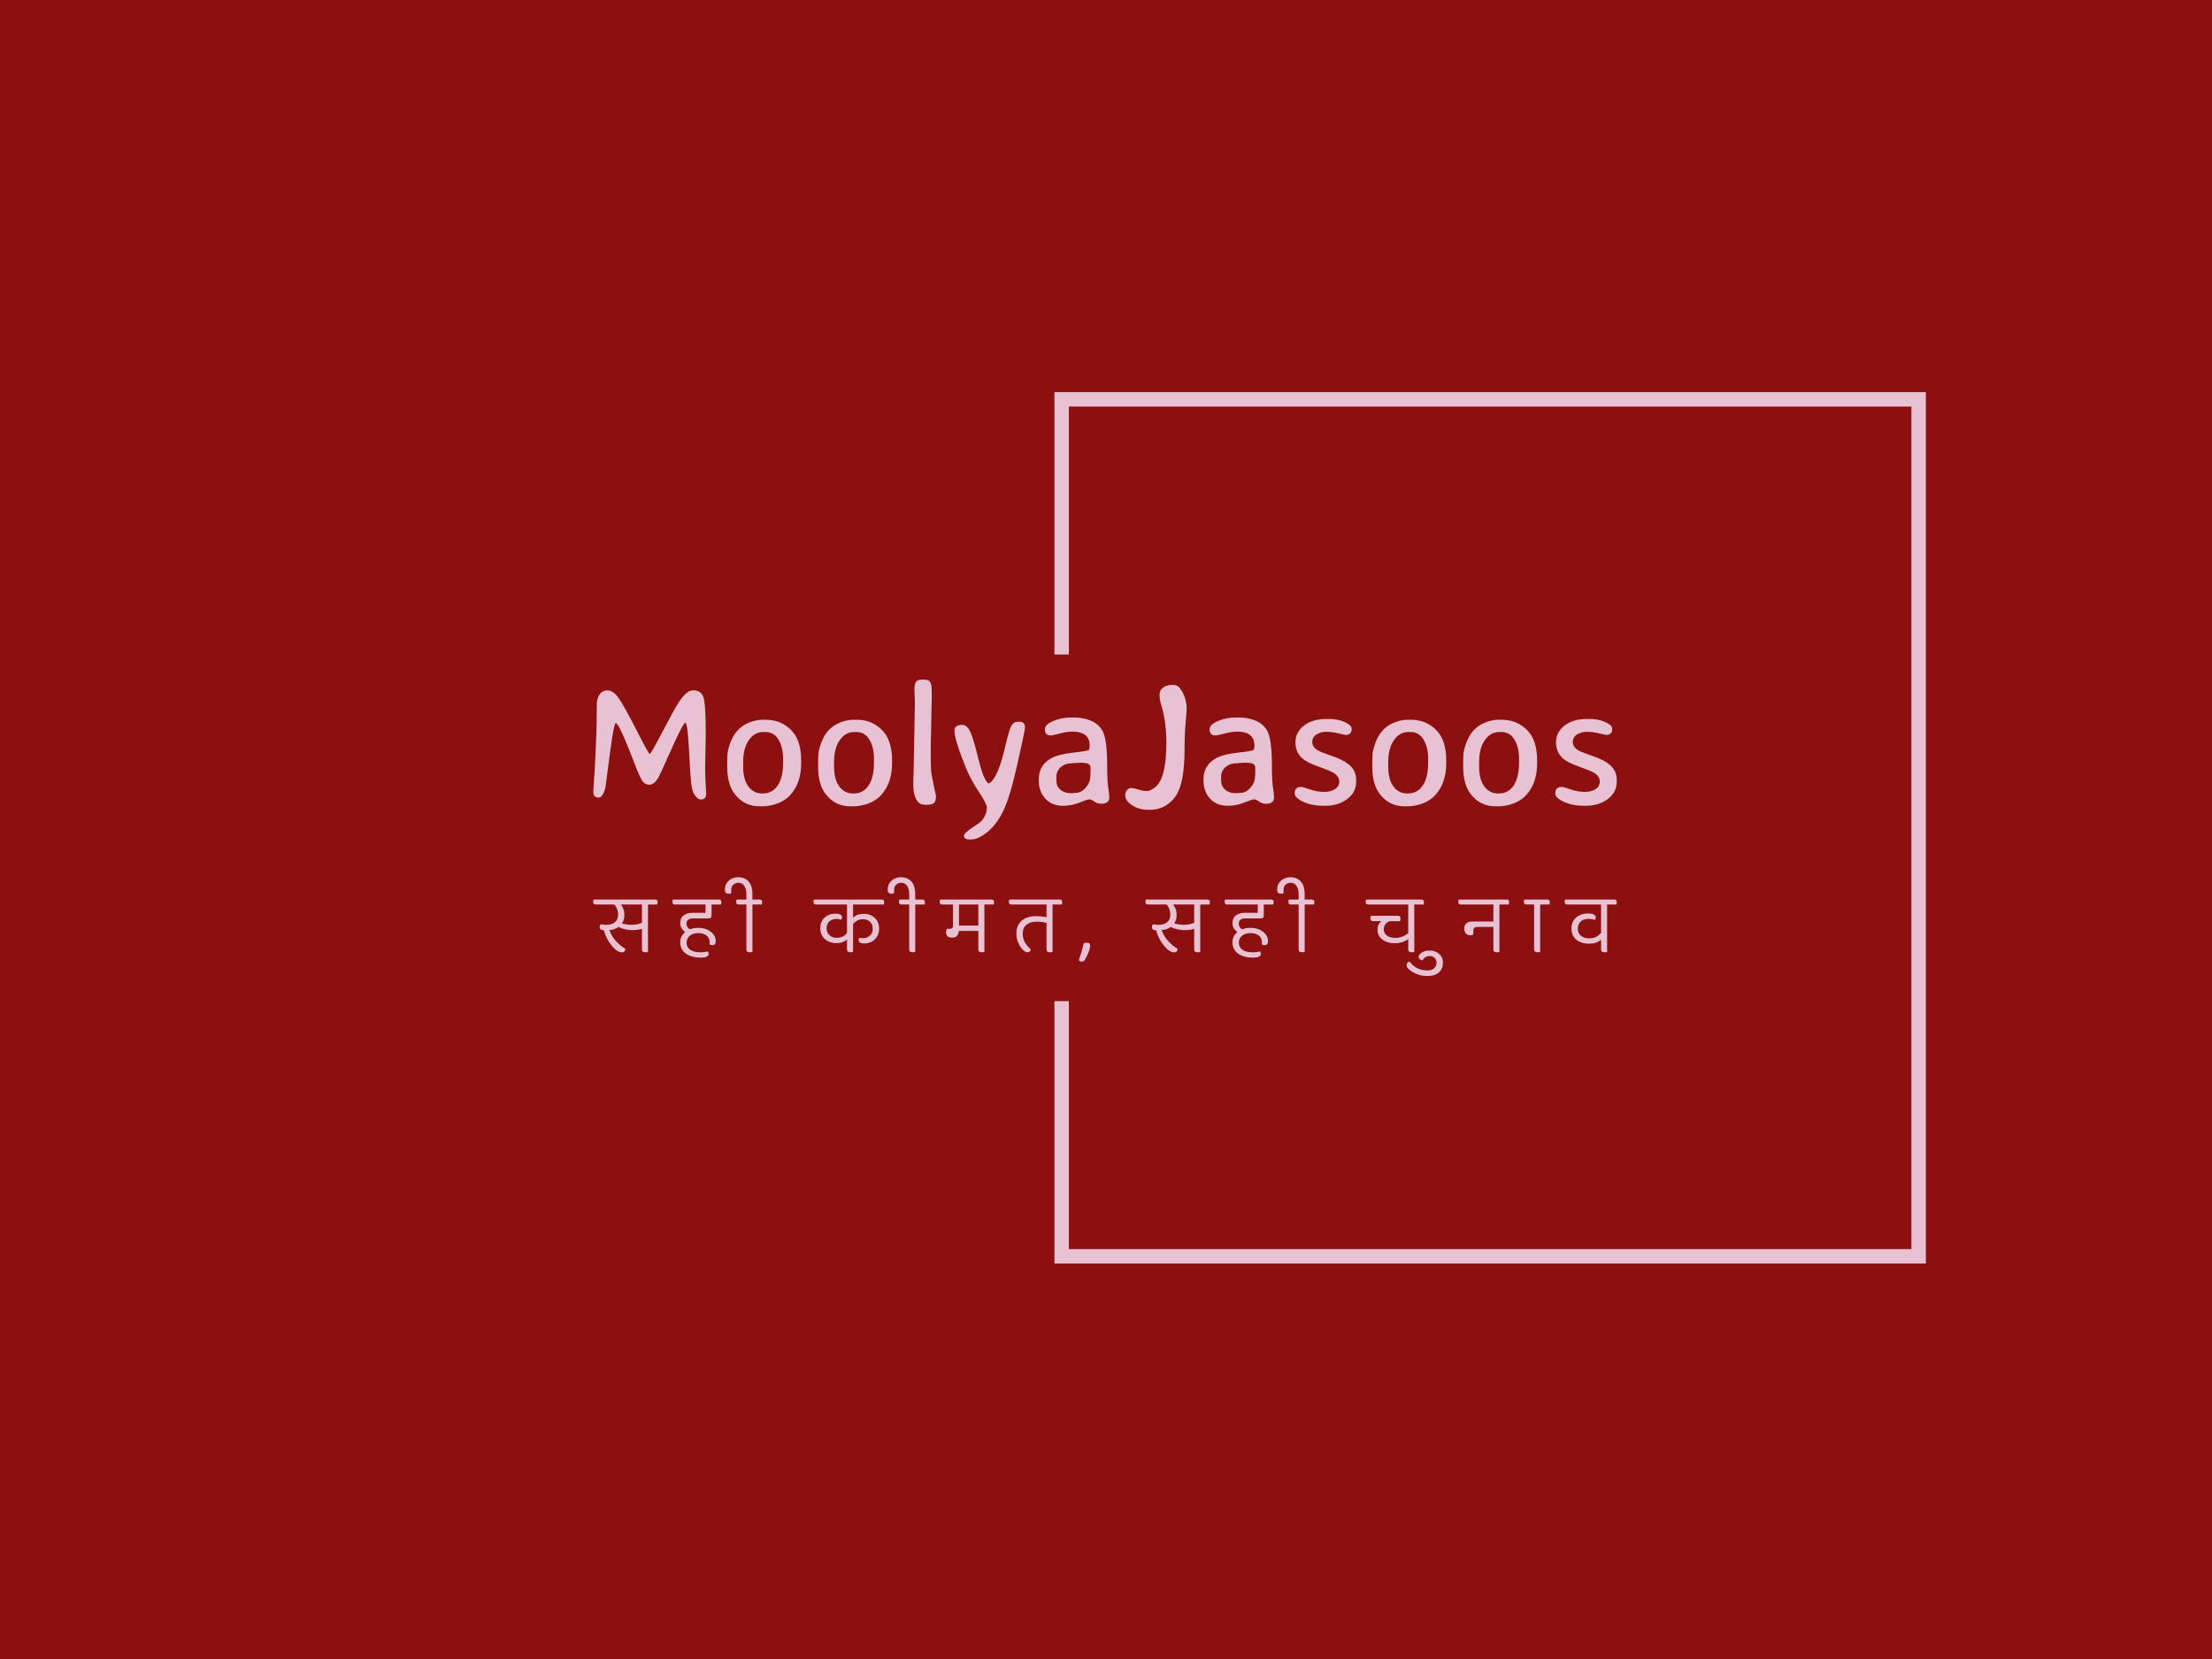 <svg xmlns="http://www.w3.org/2000/svg" version="1.1" xmlns:xlink="http://www.w3.org/1999/xlink" xmlns:svgjs="http://svgjs.dev/svgjs" width="2000" height="1500" viewBox="0 0 2000 1500"><rect width="2000" height="1500" fill="#8c1010"></rect><g transform="matrix(0.75,0,0,0.75,249.091,278.985)"><svg viewBox="0 0 396 248" data-background-color="#8c1010" preserveAspectRatio="xMidYMid meet" height="1252" width="2000" xmlns="http://www.w3.org/2000/svg" xmlns:xlink="http://www.w3.org/1999/xlink"><g id="tight-bounds" transform="matrix(1,0,0,1,0.24,0.4)"><svg viewBox="0 0 395.52 247.2" height="247.2" width="395.52"><g><svg></svg></g><g><svg viewBox="0 0 395.52 247.2" height="247.2" width="395.52"><g transform="matrix(1,0,0,1,75.544,88.215)"><svg viewBox="0 0 244.431 70.771" height="70.771" width="244.431"><g><svg viewBox="0 0 244.431 70.771" height="70.771" width="244.431"><g><svg viewBox="0 0 244.431 70.771" height="70.771" width="244.431"><g><svg viewBox="0 0 244.431 70.771" height="70.771" width="244.431"><g id="textblocktransform"><svg viewBox="0 0 244.431 70.771" height="70.771" width="244.431" id="textblock"><g><svg viewBox="0 0 244.431 38.17" height="38.17" width="244.431"><g transform="matrix(1,0,0,1,0,0)"><svg width="244.431" viewBox="3.91 -36.08 294.67 46.02" height="38.17" data-palette-color="#e8c2d3"><path d="M36.43-3.3L36.43-3.3Q36.43-1.56 34.79-1.56L34.79-1.56Q34.25-1.56 33.44-2.44 32.62-3.32 32.28-5.13 31.93-6.93 31.51-15.3 31.08-23.66 30.43-23.66 29.79-23.66 26.38-15.97 22.97-8.28 22.41-7.45L22.41-7.45Q21.31-5.83 20-5.83 18.68-5.83 17.9-7.15 17.11-8.47 15.8-11.94L15.8-11.94Q11.35-23.58 10.4-23.58L10.4-23.58Q9.84-23.58 8.65-14.42 7.47-5.25 7.42-5.03L7.42-5.03Q6.67-2.12 5.47-2.12L5.47-2.12Q3.91-2.12 3.91-3.86L3.91-3.86Q3.91-4.42 4.16-7.7 4.42-10.99 4.49-13.15 4.57-15.31 4.75-18.84 4.93-22.36 4.93-28.69L4.93-28.69Q4.93-30.44 5.54-31.49L5.54-31.49Q6.4-32.98 8.03-32.98 9.67-32.98 11.19-30.82 12.72-28.66 16.3-21.67 19.87-14.67 20.18-14.67 20.48-14.67 23.89-21.15 27.29-27.64 28.42-29.39L28.42-29.39Q30.74-33.01 32.62-33.01L32.62-33.01Q34.94-33.01 35.62-31.07 36.3-29.13 36.3-20.46L36.3-20.46 36.13-10.77Q36.13-8.03 36.28-5.97 36.43-3.91 36.43-3.3ZM47.07-12.35L47.07-12.35 47.07-11.01Q47.07-7.37 48.57-5.33 50.07-3.3 52.59-3.3L52.59-3.3 52.83-3.32Q55.49-3.32 57.03-5.63 58.57-7.93 58.57-12.21L58.57-12.21 58.57-13.28Q58.57-16.6 57.25-18.8 55.93-21 53.56-21L53.56-21 52.85-21Q50.31-21 48.69-18.63 47.07-16.26 47.07-12.35ZM63.77-12.77L63.77-12.77 63.77-11.99Q63.77-6.42 60.74-2.98L60.74-2.98Q59.3-1.32 57.05-0.46 54.81 0.39 52.54 0.39L52.54 0.39 51.73 0.39Q47.41 0.39 44.68-3.1L44.68-3.1Q42.48-5.91 42.48-10.99L42.48-10.99 42.48-12.21Q42.53-12.99 42.53-14.26L42.53-14.26Q42.53-15.45 43.28-17.63L43.28-17.63Q44.77-21.95 48.41-23.56L48.41-23.56Q50.61-24.54 52.71-24.54L52.71-24.54 53.49-24.54Q58.35-24.54 61.33-21.07L61.33-21.07Q63.77-18.24 63.77-12.77ZM73.24-12.35L73.24-12.35 73.24-11.01Q73.24-7.37 74.74-5.33 76.24-3.3 78.75-3.3L78.75-3.3 79-3.32Q81.66-3.32 83.2-5.63 84.74-7.93 84.74-12.21L84.74-12.21 84.74-13.28Q84.74-16.6 83.42-18.8 82.1-21 79.73-21L79.73-21 79.02-21Q76.48-21 74.86-18.63 73.24-16.26 73.24-12.35ZM89.94-12.77L89.94-12.77 89.94-11.99Q89.94-6.42 86.91-2.98L86.91-2.98Q85.47-1.32 83.22-0.46 80.98 0.39 78.71 0.39L78.71 0.39 77.9 0.39Q73.58 0.39 70.84-3.1L70.84-3.1Q68.65-5.91 68.65-10.99L68.65-10.99 68.65-12.21Q68.7-12.99 68.7-14.26L68.7-14.26Q68.7-15.45 69.45-17.63L69.45-17.63Q70.94-21.95 74.58-23.56L74.58-23.56Q76.78-24.54 78.88-24.54L78.88-24.54 79.66-24.54Q84.52-24.54 87.5-21.07L87.5-21.07Q89.94-18.24 89.94-12.77ZM98.33-36.08L98.33-36.08 99.14-36.08Q100.31-36.08 100.72-35.6 101.14-35.11 101.26-34.38 101.38-33.64 101.38-31.1L101.38-31.1 101.26-25.98 101.26-25.12 101.21-23.83 101.21-22.97 101.09-17.77 101.09-16.92 101.07-16.06Q101.07-11.06 101.18-9.85 101.29-8.64 101.95-5.59 102.6-2.54 102.6-2.51L102.6-2.51Q102.6-1.15 102.03-0.6 101.46-0.05 99.97-0.05L99.97-0.05 99.55-0.05Q97.94-0.05 97.18-1.17L97.18-1.17Q96.06-2.81 96.06-5.83L96.06-5.83 96.06-7.4 96.09-7.81 96.14-9.4 96.16-9.81Q96.16-10.23 96.16-10.64L96.16-10.64 96.21-12.35 96.21-13.21 96.26-15.38 96.26-16.24 96.33-18.85 96.33-19.7 96.4-22.73Q96.4-23.17 96.4-23.61L96.4-23.61 96.45-25.32 96.45-26.17 96.5-28.32 96.5-30 96.38-33.18Q96.38-34.72 96.82-35.4 97.26-36.08 98.33-36.08ZM110.2-23.05L110.2-23.05Q111.54-23.05 112.48-21.02 113.42-18.99 114.78-13.31 116.15-7.62 117.57-6.23L117.57-6.23Q118.91-6.23 120.57-10.23L120.57-10.23Q121.5-12.45 122.55-16.97 123.6-21.48 124.26-22.72 124.92-23.95 126.14-23.95L126.14-23.95 126.67-23.95Q128.21-23.95 128.21-22.31L128.21-22.31Q128.21-21.51 126.05-11.87 123.89-2.22 121.96 1.71 120.03 5.64 117.39 7.79 114.74 9.94 112.64 9.94L112.64 9.94 112.27 9.94Q110.66 9.94 110.66 8.89L110.66 8.89Q110.66 8.06 112.99 6.57 115.32 5.08 115.74 4.57L115.74 4.57Q117.23 2.73 117.23 0.73L117.23 0.73Q117.23-0.29 114.87-3.87 112.51-7.45 111.17-10.77L111.17-10.77Q107.9-18.87 107.9-21.46L107.9-21.46Q107.9-23.05 110.2-23.05ZM137.29-6.71L137.29-6.71Q137.29-5.15 138.81-4.1L138.81-4.1Q139.81-3.39 141.64-3.39L141.64-3.39 141.78-3.39Q142.22-3.47 142.71-3.47L142.71-3.47Q144.35-3.47 145.65-4.93 146.96-6.4 146.96-7.74L146.96-7.74 147.01-8.03 147.08-9.33 147.08-10.6Q147.08-11.5 146.48-11.83 145.89-12.16 144.2-12.16L144.2-12.16 143.86-12.16 143.69-12.13 143.37-12.13 142.35-12.06Q141.83-11.99 141.52-11.99L141.52-11.99Q139.76-11.99 138.5-10.89 137.24-9.79 137.24-7.96L137.24-7.96 137.24-7.25Q137.29-6.86 137.29-6.71ZM135.56-20.02L135.56-20.02Q133.95-20.02 133.95-21.78L133.95-21.78Q133.95-23 135.63-23.83L135.63-23.83Q138.32-25.17 141.37-25.17L141.37-25.17 142.54-25.17Q144.98-25.17 147.12-24.29 149.26-23.41 150.4-21.58L150.4-21.58Q151.87-19.26 151.87-11.3L151.87-11.3Q151.87-7.1 152.17-5.1 152.48-3.1 152.48-2.17L152.48-2.17Q152.48-0.34 150.13-0.34L150.13-0.34Q149.08-0.34 148.18-0.98 147.28-1.61 146.74-1.61 146.2-1.61 143.88-0.68 141.56 0.24 139.22 0.24L139.22 0.24Q135.93 0.24 134.06-1.83 132.19-3.91 132.19-6.93L132.19-6.93 132.19-7.5Q132.19-11.21 135.41-13.23L135.41-13.23Q137.51-14.55 141.89-15.04 146.28-15.53 146.52-15.82L146.52-15.82Q146.84-16.19 146.84-17.07L146.84-17.07Q146.84-17.33 146.81-17.63L146.81-17.63Q146.5-21.09 141.93-21.12L141.93-21.12Q140.25-21.12 138.24-20.57 136.24-20.02 135.56-20.02ZM157.07-2.83L157.07-2.83Q157.07-3.66 157.57-4.27 158.07-4.88 158.79-4.88 159.51-4.88 160.87-4.44 162.24-4 163.23-4 164.22-4 165.54-4.98L165.54-4.98Q168.91-7.47 168.91-17.77L168.91-17.77Q168.91-23.85 167.54-28.42L167.54-28.42Q166.95-30.3 166.95-31.65 166.95-33.01 167.95-33.78 168.95-34.55 170.54-34.55L170.54-34.55 171.05-34.55Q172.35-34.55 173.32-32.89L173.32-32.89Q174.74-30.47 174.74-27.88L174.74-27.88 174.74-27.39Q174.74-26.86 174.45-23.54 174.15-20.21 174.15-16.02L174.15-16.02Q174.15-7.13 172.06-3.32L172.06-3.32Q170.88-1.17 168.84 0.11 166.81 1.39 164.15 1.39L164.15 1.39 163.63 1.39Q161.07 1.39 159.07 0.1 157.07-1.2 157.07-2.83ZM184.72-6.71L184.72-6.71Q184.72-5.15 186.24-4.1L186.24-4.1Q187.24-3.39 189.07-3.39L189.07-3.39 189.22-3.39Q189.66-3.47 190.14-3.47L190.14-3.47Q191.78-3.47 193.09-4.93 194.39-6.4 194.39-7.74L194.39-7.74 194.44-8.03 194.51-9.33 194.51-10.6Q194.51-11.5 193.92-11.83 193.32-12.16 191.63-12.16L191.63-12.16 191.29-12.16 191.12-12.13 190.8-12.13 189.78-12.06Q189.26-11.99 188.95-11.99L188.95-11.99Q187.19-11.99 185.93-10.89 184.67-9.79 184.67-7.96L184.67-7.96 184.67-7.25Q184.72-6.86 184.72-6.71ZM182.99-20.02L182.99-20.02Q181.38-20.02 181.38-21.78L181.38-21.78Q181.38-23 183.06-23.83L183.06-23.83Q185.75-25.17 188.8-25.17L188.8-25.17 189.97-25.17Q192.41-25.17 194.55-24.29 196.69-23.41 197.83-21.58L197.83-21.58Q199.3-19.26 199.3-11.3L199.3-11.3Q199.3-7.1 199.6-5.1 199.91-3.1 199.91-2.17L199.91-2.17Q199.91-0.34 197.57-0.34L197.57-0.34Q196.52-0.34 195.61-0.98 194.71-1.61 194.17-1.61 193.63-1.61 191.32-0.68 189 0.24 186.65 0.24L186.65 0.24Q183.36 0.24 181.49-1.83 179.62-3.91 179.62-6.93L179.62-6.93 179.62-7.5Q179.62-11.21 182.84-13.23L182.84-13.23Q184.94-14.55 189.33-15.04 193.71-15.53 193.95-15.82L193.95-15.82Q194.27-16.19 194.27-17.07L194.27-17.07Q194.27-17.33 194.25-17.63L194.25-17.63Q193.93-21.09 189.36-21.12L189.36-21.12Q187.68-21.12 185.68-20.57 183.67-20.02 182.99-20.02ZM208.16-13.33Q206.08-15.11 206.08-18.03 206.08-20.95 208.54-22.85 210.99-24.76 215.04-24.76L215.04-24.76 215.65-24.76Q217.9-24.76 219.61-24.12L219.61-24.12Q222.27-23.12 222.27-21.92L222.27-21.92Q222.27-20.17 220.49-20.17L220.49-20.17Q220.32-20.17 218.42-20.62 216.53-21.07 214.97-21.07 213.41-21.07 212.16-20.31 210.92-19.56 210.92-18.12 210.92-16.67 212.46-15.75L212.46-15.75Q213.38-15.19 216.62-14.09 219.85-12.99 221.46-11.65L221.46-11.65Q223.56-9.91 223.56-7.2L223.56-7.2 223.56-6.62Q223.56-3.66 220.99-1.71 218.41 0.24 214.7 0.24L214.7 0.24 214.07 0.24Q210.89 0.24 208.38-0.89 205.86-2.03 205.86-3.34L205.86-3.34Q205.86-5.2 207.74-5.2L207.74-5.2Q208.16-5.2 210.27-4.48 212.38-3.76 214.31-3.76 216.24-3.76 217.46-4.54 218.68-5.32 218.68-6.77 218.68-8.23 217.12-9.2L217.12-9.2Q216.17-9.81 212.83-11 209.5-12.18 208.16-13.33L208.16-13.33ZM232.79-12.35L232.79-12.35 232.79-11.01Q232.79-7.37 234.29-5.33 235.79-3.3 238.31-3.3L238.31-3.3 238.55-3.32Q241.21-3.32 242.75-5.63 244.29-7.93 244.29-12.21L244.29-12.21 244.29-13.28Q244.29-16.6 242.97-18.8 241.65-21 239.28-21L239.28-21 238.58-21Q236.04-21 234.41-18.63 232.79-16.26 232.79-12.35ZM249.49-12.77L249.49-12.77 249.49-11.99Q249.49-6.42 246.46-2.98L246.46-2.98Q245.02-1.32 242.78-0.46 240.53 0.39 238.26 0.39L238.26 0.39 237.45 0.39Q233.13 0.39 230.4-3.1L230.4-3.1Q228.2-5.91 228.2-10.99L228.2-10.99 228.2-12.21Q228.25-12.99 228.25-14.26L228.25-14.26Q228.25-15.45 229.01-17.63L229.01-17.63Q230.5-21.95 234.13-23.56L234.13-23.56Q236.33-24.54 238.43-24.54L238.43-24.54 239.21-24.54Q244.07-24.54 247.05-21.07L247.05-21.07Q249.49-18.24 249.49-12.77ZM258.96-12.35L258.96-12.35 258.96-11.01Q258.96-7.37 260.46-5.33 261.96-3.3 264.48-3.3L264.48-3.3 264.72-3.32Q267.38-3.32 268.92-5.63 270.46-7.93 270.46-12.21L270.46-12.21 270.46-13.28Q270.46-16.6 269.14-18.8 267.82-21 265.45-21L265.45-21 264.75-21Q262.21-21 260.58-18.63 258.96-16.26 258.96-12.35ZM275.66-12.77L275.66-12.77 275.66-11.99Q275.66-6.42 272.63-2.98L272.63-2.98Q271.19-1.32 268.94-0.46 266.7 0.39 264.43 0.39L264.43 0.39 263.62 0.39Q259.3 0.39 256.57-3.1L256.57-3.1Q254.37-5.91 254.37-10.99L254.37-10.99 254.37-12.21Q254.42-12.99 254.42-14.26L254.42-14.26Q254.42-15.45 255.18-17.63L255.18-17.63Q256.66-21.95 260.3-23.56L260.3-23.56Q262.5-24.54 264.6-24.54L264.6-24.54 265.38-24.54Q270.24-24.54 273.22-21.07L273.22-21.07Q275.66-18.24 275.66-12.77ZM283.18-13.33Q281.1-15.11 281.1-18.03 281.1-20.95 283.55-22.85 286.01-24.76 290.06-24.76L290.06-24.76 290.67-24.76Q292.92-24.76 294.63-24.12L294.63-24.12Q297.29-23.12 297.29-21.92L297.29-21.92Q297.29-20.17 295.5-20.17L295.5-20.17Q295.33-20.17 293.44-20.62 291.55-21.07 289.99-21.07 288.42-21.07 287.18-20.31 285.93-19.56 285.93-18.12 285.93-16.67 287.47-15.75L287.47-15.75Q288.4-15.19 291.64-14.09 294.87-12.99 296.48-11.65L296.48-11.65Q298.58-9.91 298.58-7.2L298.58-7.2 298.58-6.62Q298.58-3.66 296.01-1.71 293.43 0.24 289.72 0.24L289.72 0.24 289.08 0.24Q285.91 0.24 283.4-0.89 280.88-2.03 280.88-3.34L280.88-3.34Q280.88-5.2 282.76-5.2L282.76-5.2Q283.18-5.2 285.29-4.48 287.4-3.76 289.33-3.76 291.26-3.76 292.48-4.54 293.7-5.32 293.7-6.77 293.7-8.23 292.14-9.2L292.14-9.2Q291.18-9.81 287.85-11 284.52-12.18 283.18-13.33L283.18-13.33Z" opacity="1" transform="matrix(1,0,0,1,0,0)" fill="#e8c2d3" class="wordmark-text-0" data-fill-palette-color="primary" id="text-0"></path></svg></g></svg></g><g transform="matrix(1,0,0,1,0,47.181)"><svg viewBox="0 0 244.431 23.589" height="23.589" width="244.431"><g transform="matrix(1,0,0,1,0,0)"><svg width="244.431" viewBox="-1.4 -43.65 602.55 58.15" height="23.589" data-palette-color="#e8c2d3"><path d="M27.7-17L27.7-17 29.15-14.05Q27.95-13.45 26.15-12.98 24.35-12.5 21.95-12.5L21.95-12.5Q20.45-12.5 18.88-12.73 17.3-12.95 15.83-13.43 14.35-13.9 13.1-14.65L13.1-14.65Q13.3-15.05 13.55-15.43 13.8-15.8 14.1-16.18 14.4-16.55 14.65-16.8L14.65-16.8Q16.15-16.2 17.85-15.93 19.55-15.65 21.2-15.65L21.2-15.65Q23.2-15.65 24.83-16.03 26.45-16.4 27.7-17ZM29.35-27.6L29.35-27.6 0-27.6Q-0.7-27.6-1.05-27.98-1.4-28.35-1.4-29.1L-1.4-29.1Q-1.4-29.4-1.35-29.78-1.3-30.15-1.2-30.5L-1.2-30.5 28.15-30.5Q29.55-30.5 29.55-29L29.55-29Q29.55-28.7 29.5-28.35 29.45-28 29.35-27.6ZM4.9-12.35L4.9-12.35Q3.65-12.45 3.03-12.93 2.4-13.4 2.4-14.3L2.4-14.3Q2.4-14.7 2.58-15.18 2.75-15.65 3-16L3-16Q3.55-15.85 4.33-15.73 5.1-15.6 6.05-15.6L6.05-15.6Q9.6-15.6 11.43-17.18 13.25-18.75 13.25-21.65L13.25-21.65Q13.25-23.75 12.4-25.5 11.55-27.25 10.55-28.3L10.55-28.3 13.95-28.7Q15.15-27.45 16.05-25.7 16.95-23.95 16.95-21.45L16.95-21.45Q16.95-18.85 15.8-16.9 14.65-14.95 12.65-13.83 10.65-12.7 8.1-12.5L8.1-12.5Q9.45-8.85 12.03-6.03 14.6-3.2 17.5-1.55L17.5-1.55Q17.5-0.6 17.03 0 16.55 0.6 15.5 0.6L15.5 0.6Q14.1 0.6 12.53-0.48 10.95-1.55 9.45-3.4 7.95-5.25 6.75-7.58 5.55-9.9 4.9-12.35ZM27.3-1.15L27.3-28.4 30.85-28.4 30.85 0.35Q30.55 0.4 30.18 0.48 29.8 0.55 29.4 0.55L29.4 0.55Q28.35 0.55 27.83 0.13 27.3-0.3 27.3-1.15L27.3-1.15ZM36.35-27.6L36.35-27.6 22.7-27.6Q22-27.6 21.65-27.98 21.3-28.35 21.3-29.1L21.3-29.1Q21.3-29.4 21.35-29.78 21.4-30.15 21.5-30.5L21.5-30.5 35.15-30.5Q36.55-30.5 36.55-29L36.55-29Q36.55-28.7 36.5-28.35 36.45-28 36.35-27.6ZM53.56-5.15L53.56-5.15Q53.56-2.5 55.66-0.98 57.76 0.55 61.71 0.55L61.71 0.55Q63.26 0.55 64.26 0.4 65.26 0.25 66.06 0.05L66.06 0.05Q66.26 0.25 66.41 0.68 66.56 1.1 66.56 1.5L66.56 1.5Q66.56 2.5 65.44 3.1 64.31 3.7 61.66 3.7L61.66 3.7Q58.46 3.7 55.76 2.7 53.06 1.7 51.44-0.33 49.81-2.35 49.81-5.4L49.81-5.4Q49.81-7.85 51.21-9.75 52.61-11.65 55.01-12.75 57.41-13.85 60.31-13.85L60.31-13.85Q63.51-13.85 65.84-12.75 68.16-11.65 69.46-9.88 70.76-8.1 70.76-5.95L70.76-5.95Q70.76-4.95 70.29-4.3 69.81-3.65 68.66-3.65L68.66-3.65Q67.71-3.65 67.06-4.2L67.06-4.2Q67.11-4.45 67.14-4.67 67.16-4.9 67.16-5.35L67.16-5.35Q67.16-8 65.26-9.38 63.36-10.75 60.56-10.75L60.56-10.75Q57.31-10.75 55.44-9.18 53.56-7.6 53.56-5.15ZM73.86-27.6L73.86-27.6 46.66-27.6Q45.96-27.6 45.61-27.98 45.26-28.35 45.26-29.1L45.26-29.1Q45.26-29.4 45.31-29.78 45.36-30.15 45.46-30.5L45.46-30.5 72.66-30.5Q74.06-30.5 74.06-29L74.06-29Q74.06-28.7 74.01-28.35 73.96-28 73.86-27.6ZM55.81-12.75L55.81-12.75 53.41-11.05Q51.91-11.7 50.86-13.25 49.81-14.8 49.81-16.5L49.81-16.5Q49.81-19.6 51.81-21.15 53.81-22.7 57.01-22.7L57.01-22.7 64.71-22.7 64.71-28.2 68.26-28.2 68.26-21.2Q68.26-20.25 67.81-19.83 67.36-19.4 66.21-19.4L66.21-19.4 57.51-19.4Q55.41-19.4 54.46-18.6 53.51-17.8 53.51-16.2L53.51-16.2Q53.51-15.25 54.09-14.33 54.66-13.4 55.81-12.75ZM92.33-33.4L92.33-30.3 88.78-30.3 88.78-33.4Q88.78-36.9 87.48-38.65 86.18-40.4 83.98-40.4L83.98-40.4Q82.58-40.4 81.23-39.4 79.88-38.4 79.88-35.9L79.88-35.9 79.88-34.3Q79.88-34.3 79.4-34.13 78.93-33.95 78.28-33.95L78.28-33.95Q77.33-33.95 76.73-34.45 76.13-34.95 76.13-36.25L76.13-36.25Q76.13-38.6 77.23-40.25 78.33-41.9 80.13-42.78 81.93-43.65 83.98-43.65L83.98-43.65Q87.68-43.65 90-41.18 92.33-38.7 92.33-33.4L92.33-33.4ZM88.78-1.15L88.78-28.4 92.33-28.4 92.33 0.35Q92.03 0.4 91.65 0.48 91.28 0.55 90.88 0.55L90.88 0.55Q89.83 0.55 89.3 0.13 88.78-0.3 88.78-1.15L88.78-1.15ZM97.83-27.6L97.83-27.6 84.18-27.6Q83.48-27.6 83.13-27.98 82.78-28.35 82.78-29.1L82.78-29.1Q82.78-29.4 82.83-29.78 82.88-30.15 82.98-30.5L82.98-30.5 96.63-30.5Q98.03-30.5 98.03-29L98.03-29Q98.03-28.7 97.98-28.35 97.93-28 97.83-27.6ZM148.31-11.45L148.31-11.45 149.61-9.05Q149.21-8.2 148.21-7.2 147.21-6.2 145.58-5.53 143.96-4.85 141.61-4.85L141.61-4.85Q139.21-4.85 137.08-5.85 134.96-6.85 133.61-8.83 132.26-10.8 132.26-13.75L132.26-13.75Q132.26-16.35 133.46-18.25 134.66-20.15 136.66-21.18 138.66-22.2 141.06-22.2L141.06-22.2Q143.26-22.2 144.18-21.58 145.11-20.95 145.11-20.05L145.11-20.05Q145.11-19.55 144.93-19.23 144.76-18.9 144.51-18.6L144.51-18.6Q143.86-18.85 143.31-18.98 142.76-19.1 141.96-19.1L141.96-19.1Q139.26-19.1 137.63-17.65 136.01-16.2 136.01-13.55L136.01-13.55Q136.01-11.1 137.63-9.55 139.26-8 142.01-8L142.01-8Q144.01-8 145.31-8.63 146.61-9.25 147.33-10.08 148.06-10.9 148.31-11.45ZM150.91-15.2L150.91-15.2 149.36-17.1Q150.51-19.15 152.53-20.63 154.56-22.1 157.91-22.1L157.91-22.1Q160.61-22.1 162.63-20.98 164.66-19.85 165.78-17.9 166.91-15.95 166.91-13.45L166.91-13.45Q166.91-10.7 165.71-8.72 164.51-6.75 162.51-5.7 160.51-4.65 158.11-4.65L158.11-4.65Q156.51-4.65 155.68-5.13 154.86-5.6 154.86-6.6L154.86-6.6Q154.86-7.1 154.98-7.43 155.11-7.75 155.21-7.95L155.21-7.95Q155.51-7.9 156.16-7.83 156.81-7.75 157.21-7.75L157.21-7.75Q159.71-7.75 161.43-9.2 163.16-10.65 163.16-13.5L163.16-13.5Q163.16-15.9 161.56-17.43 159.96-18.95 157.21-18.95L157.21-18.95Q155.21-18.95 153.46-17.78 151.71-16.6 150.91-15.2ZM169.71-27.6L169.71-27.6 129.66-27.6Q128.96-27.6 128.61-27.98 128.26-28.35 128.26-29.1L128.26-29.1Q128.26-29.4 128.31-29.78 128.36-30.15 128.46-30.5L128.46-30.5 168.51-30.5Q169.91-30.5 169.91-29L169.91-29Q169.91-28.7 169.86-28.35 169.81-28 169.71-27.6ZM148.01-1.15L148.01-28.4 151.56-28.4 151.56 0.35Q151.26 0.4 150.88 0.48 150.51 0.55 150.11 0.55L150.11 0.55Q149.06 0.55 148.53 0.13 148.01-0.3 148.01-1.15L148.01-1.15ZM188.17-33.4L188.17-30.3 184.62-30.3 184.62-33.4Q184.62-36.9 183.32-38.65 182.02-40.4 179.82-40.4L179.82-40.4Q178.42-40.4 177.07-39.4 175.72-38.4 175.72-35.9L175.72-35.9 175.72-34.3Q175.72-34.3 175.24-34.13 174.77-33.95 174.12-33.95L174.12-33.95Q173.17-33.95 172.57-34.45 171.97-34.95 171.97-36.25L171.97-36.25Q171.97-38.6 173.07-40.25 174.17-41.9 175.97-42.78 177.77-43.65 179.82-43.65L179.82-43.65Q183.52-43.65 185.84-41.18 188.17-38.7 188.17-33.4L188.17-33.4ZM184.62-1.15L184.62-28.4 188.17-28.4 188.17 0.35Q187.87 0.4 187.49 0.48 187.12 0.55 186.72 0.55L186.72 0.55Q185.67 0.55 185.14 0.13 184.62-0.3 184.62-1.15L184.62-1.15ZM193.67-27.6L193.67-27.6 180.02-27.6Q179.32-27.6 178.97-27.98 178.62-28.35 178.62-29.1L178.62-29.1Q178.62-29.4 178.67-29.78 178.72-30.15 178.82-30.5L178.82-30.5 192.47-30.5Q193.87-30.5 193.87-29L193.87-29Q193.87-28.7 193.82-28.35 193.77-28 193.67-27.6ZM213.93-15.2L227.23-15.2 227.23-12.05 213.83-12.05Q213.73-10.35 212.81-9.22 211.88-8.1 209.93-8.1L209.93-8.1Q208.03-8.1 207.16-8.97 206.28-9.85 206.28-11.15L206.28-11.15Q206.28-11.7 206.43-12.3 206.58-12.9 206.78-13.25L206.78-13.25 208.58-13.25Q210.38-13.25 210.38-15L210.38-15 210.38-27.9 213.93-27.9 213.93-15.2ZM227.38-27.6L227.38-27.6 203.98-27.6Q203.28-27.6 202.93-27.98 202.58-28.35 202.58-29.1L202.58-29.1Q202.58-29.4 202.63-29.78 202.68-30.15 202.78-30.5L202.78-30.5 226.18-30.5Q227.58-30.5 227.58-29L227.58-29Q227.58-28.7 227.53-28.35 227.48-28 227.38-27.6ZM225.33-1.15L225.33-28.4 228.88-28.4 228.88 0.35Q228.58 0.4 228.21 0.48 227.83 0.55 227.43 0.55L227.43 0.55Q226.38 0.55 225.86 0.13 225.33-0.3 225.33-1.15L225.33-1.15ZM234.38-27.6L234.38-27.6 220.73-27.6Q220.03-27.6 219.68-27.98 219.33-28.35 219.33-29.1L219.33-29.1Q219.33-29.4 219.38-29.78 219.43-30.15 219.53-30.5L219.53-30.5 233.18-30.5Q234.58-30.5 234.58-29L234.58-29Q234.58-28.7 234.53-28.35 234.48-28 234.38-27.6ZM266.1-19.9L266.1-19.9 266-16.65Q264.45-17.05 262.9-17.28 261.35-17.5 259.65-17.5L259.65-17.5Q256-17.5 253.72-15.73 251.45-13.95 251.45-10.45L251.45-10.45Q251.45-7.25 252.92-4.98 254.4-2.7 256.25-1.1L256.25-1.1Q256.05-0.25 255.47 0.15 254.9 0.55 254.15 0.55L254.15 0.55Q253.3 0.55 252.2-0.3 251.1-1.15 250.07-2.65 249.05-4.15 248.37-6.2 247.7-8.25 247.7-10.65L247.7-10.65Q247.7-13.95 249.2-16.2 250.7-18.45 253.3-19.6 255.9-20.75 259.1-20.75L259.1-20.75Q261.15-20.75 263-20.5 264.85-20.25 266.1-19.9ZM267.5-27.6L267.5-27.6 244.7-27.6Q244-27.6 243.65-27.98 243.3-28.35 243.3-29.1L243.3-29.1Q243.3-29.4 243.35-29.78 243.4-30.15 243.5-30.5L243.5-30.5 266.3-30.5Q267.7-30.5 267.7-29L267.7-29Q267.7-28.7 267.65-28.35 267.6-28 267.5-27.6ZM265.45-1.15L265.45-28.4 269-28.4 269 0.35Q268.7 0.4 268.32 0.48 267.95 0.55 267.55 0.55L267.55 0.55Q266.5 0.55 265.97 0.13 265.45-0.3 265.45-1.15L265.45-1.15ZM274.5-27.6L274.5-27.6 260.85-27.6Q260.15-27.6 259.8-27.98 259.45-28.35 259.45-29.1L259.45-29.1Q259.45-29.4 259.5-29.78 259.55-30.15 259.65-30.5L259.65-30.5 273.3-30.5Q274.7-30.5 274.7-29L274.7-29Q274.7-28.7 274.65-28.35 274.6-28 274.5-27.6ZM288.21 4.7L288.21 4.7Q287.41 6.05 286.26 6.05L286.26 6.05Q285.16 6.05 284.46 5.2L284.46 5.2Q284.91 3.9 285.49 2.13 286.06 0.35 286.56-1.5 287.06-3.35 287.31-4.7L287.31-4.7Q287.71-4.9 288.19-5.03 288.66-5.15 289.21-5.15L289.21-5.15Q290.11-5.15 290.61-4.73 291.11-4.3 291.11-3.3L291.11-3.3Q291.11-2.2 290.59-0.58 290.06 1.05 289.36 2.53 288.66 4 288.21 4.7ZM352.79-17L352.79-17 354.24-14.05Q353.04-13.45 351.24-12.98 349.44-12.5 347.04-12.5L347.04-12.5Q345.54-12.5 343.96-12.73 342.39-12.95 340.91-13.43 339.44-13.9 338.19-14.65L338.19-14.65Q338.39-15.05 338.64-15.43 338.89-15.8 339.19-16.18 339.49-16.55 339.74-16.8L339.74-16.8Q341.24-16.2 342.94-15.93 344.64-15.65 346.29-15.65L346.29-15.65Q348.29-15.65 349.91-16.03 351.54-16.4 352.79-17ZM354.44-27.6L354.44-27.6 325.09-27.6Q324.39-27.6 324.04-27.98 323.69-28.35 323.69-29.1L323.69-29.1Q323.69-29.4 323.74-29.78 323.79-30.15 323.89-30.5L323.89-30.5 353.24-30.5Q354.64-30.5 354.64-29L354.64-29Q354.64-28.7 354.59-28.35 354.54-28 354.44-27.6ZM329.99-12.35L329.99-12.35Q328.74-12.45 328.11-12.93 327.49-13.4 327.49-14.3L327.49-14.3Q327.49-14.7 327.66-15.18 327.84-15.65 328.09-16L328.09-16Q328.64-15.85 329.41-15.73 330.19-15.6 331.14-15.6L331.14-15.6Q334.69-15.6 336.51-17.18 338.34-18.75 338.34-21.65L338.34-21.65Q338.34-23.75 337.49-25.5 336.64-27.25 335.64-28.3L335.64-28.3 339.04-28.7Q340.24-27.45 341.14-25.7 342.04-23.95 342.04-21.45L342.04-21.45Q342.04-18.85 340.89-16.9 339.74-14.95 337.74-13.83 335.74-12.7 333.19-12.5L333.19-12.5Q334.54-8.85 337.11-6.03 339.69-3.2 342.59-1.55L342.59-1.55Q342.59-0.6 342.11 0 341.64 0.6 340.59 0.6L340.59 0.6Q339.19 0.6 337.61-0.48 336.04-1.55 334.54-3.4 333.04-5.25 331.84-7.58 330.64-9.9 329.99-12.35ZM352.39-1.15L352.39-28.4 355.94-28.4 355.94 0.35Q355.64 0.4 355.26 0.48 354.89 0.55 354.49 0.55L354.49 0.55Q353.44 0.55 352.91 0.13 352.39-0.3 352.39-1.15L352.39-1.15ZM361.44-27.6L361.44-27.6 347.79-27.6Q347.09-27.6 346.74-27.98 346.39-28.35 346.39-29.1L346.39-29.1Q346.39-29.4 346.44-29.78 346.49-30.15 346.59-30.5L346.59-30.5 360.24-30.5Q361.64-30.5 361.64-29L361.64-29Q361.64-28.7 361.59-28.35 361.54-28 361.44-27.6ZM378.65-5.15L378.65-5.15Q378.65-2.5 380.75-0.98 382.85 0.55 386.8 0.55L386.8 0.55Q388.35 0.55 389.35 0.4 390.35 0.25 391.15 0.05L391.15 0.05Q391.35 0.25 391.5 0.68 391.65 1.1 391.65 1.5L391.65 1.5Q391.65 2.5 390.53 3.1 389.4 3.7 386.75 3.7L386.75 3.7Q383.55 3.7 380.85 2.7 378.15 1.7 376.53-0.33 374.9-2.35 374.9-5.4L374.9-5.4Q374.9-7.85 376.3-9.75 377.7-11.65 380.1-12.75 382.5-13.85 385.4-13.85L385.4-13.85Q388.6-13.85 390.93-12.75 393.25-11.65 394.55-9.88 395.85-8.1 395.85-5.95L395.85-5.95Q395.85-4.95 395.38-4.3 394.9-3.65 393.75-3.65L393.75-3.65Q392.8-3.65 392.15-4.2L392.15-4.2Q392.2-4.45 392.23-4.67 392.25-4.9 392.25-5.35L392.25-5.35Q392.25-8 390.35-9.38 388.45-10.75 385.65-10.75L385.65-10.75Q382.4-10.75 380.53-9.18 378.65-7.6 378.65-5.15ZM398.95-27.6L398.95-27.6 371.75-27.6Q371.05-27.6 370.7-27.98 370.35-28.35 370.35-29.1L370.35-29.1Q370.35-29.4 370.4-29.78 370.45-30.15 370.55-30.5L370.55-30.5 397.75-30.5Q399.15-30.5 399.15-29L399.15-29Q399.15-28.7 399.1-28.35 399.05-28 398.95-27.6ZM380.9-12.75L380.9-12.75 378.5-11.05Q377-11.7 375.95-13.25 374.9-14.8 374.9-16.5L374.9-16.5Q374.9-19.6 376.9-21.15 378.9-22.7 382.1-22.7L382.1-22.7 389.8-22.7 389.8-28.2 393.35-28.2 393.35-21.2Q393.35-20.25 392.9-19.83 392.45-19.4 391.3-19.4L391.3-19.4 382.6-19.4Q380.5-19.4 379.55-18.6 378.6-17.8 378.6-16.2L378.6-16.2Q378.6-15.25 379.18-14.33 379.75-13.4 380.9-12.75ZM417.42-33.4L417.42-30.3 413.87-30.3 413.87-33.4Q413.87-36.9 412.57-38.65 411.27-40.4 409.07-40.4L409.07-40.4Q407.67-40.4 406.32-39.4 404.97-38.4 404.97-35.9L404.97-35.9 404.97-34.3Q404.97-34.3 404.49-34.13 404.02-33.95 403.37-33.95L403.37-33.95Q402.42-33.95 401.82-34.45 401.22-34.95 401.22-36.25L401.22-36.25Q401.22-38.6 402.32-40.25 403.42-41.9 405.22-42.78 407.02-43.65 409.07-43.65L409.07-43.65Q412.77-43.65 415.09-41.18 417.42-38.7 417.42-33.4L417.42-33.4ZM413.87-1.15L413.87-28.4 417.42-28.4 417.42 0.35Q417.12 0.4 416.74 0.48 416.37 0.55 415.97 0.55L415.97 0.55Q414.92 0.55 414.39 0.13 413.87-0.3 413.87-1.15L413.87-1.15ZM422.92-27.6L422.92-27.6 409.27-27.6Q408.57-27.6 408.22-27.98 407.87-28.35 407.87-29.1L407.87-29.1Q407.87-29.4 407.92-29.78 407.97-30.15 408.07-30.5L408.07-30.5 421.72-30.5Q423.12-30.5 423.12-29L423.12-29Q423.12-28.7 423.07-28.35 423.02-28 422.92-27.6ZM456.44-20.95L456.44-20.95 472.39-20.95Q473.09-20.95 473.47-20.58 473.84-20.2 473.84-19.3L473.84-19.3Q473.84-18.8 473.74-18.43 473.64-18.05 473.44-17.75L473.44-17.75 466.79-17.75 465.39-17.8 457.49-17.8Q456.89-17.8 456.52-18.25 456.14-18.7 456.14-19.45L456.14-19.45Q456.14-19.85 456.22-20.25 456.29-20.65 456.44-20.95ZM464.44-18.85L464.44-18.85Q464.79-18.85 465.29-18.68 465.79-18.5 466.27-18.28 466.74-18.05 467.07-17.9 467.39-17.75 467.39-17.75L467.39-17.75Q465.84-17.25 464.92-15.95 463.99-14.65 463.99-12.9L463.99-12.9Q463.99-10.75 465.77-9.35 467.54-7.95 470.84-7.95L470.84-7.95Q473.14-7.95 475.27-8.83 477.39-9.7 479.09-11.4L479.09-11.4 480.29-8.85Q478.49-6.95 476.02-5.88 473.54-4.8 470.29-4.8L470.29-4.8Q467.54-4.8 465.27-5.75 462.99-6.7 461.64-8.47 460.29-10.25 460.29-12.65L460.29-12.65Q460.29-14.6 460.97-15.85 461.64-17.1 462.62-17.82 463.59-18.55 464.44-18.85ZM480.44-27.6L480.44-27.6 454.74-27.6Q454.04-27.6 453.69-27.98 453.34-28.35 453.34-29.1L453.34-29.1Q453.34-29.4 453.39-29.78 453.44-30.15 453.54-30.5L453.54-30.5 479.24-30.5Q480.64-30.5 480.64-29L480.64-29Q480.64-28.7 480.59-28.35 480.54-28 480.44-27.6ZM478.39-1.15L478.39-28.4 481.94-28.4 481.94 0.35Q481.64 0.4 481.27 0.48 480.89 0.55 480.49 0.55L480.49 0.55Q479.44 0.55 478.92 0.13 478.39-0.3 478.39-1.15L478.39-1.15ZM487.44-27.6L487.44-27.6 473.79-27.6Q473.09-27.6 472.74-27.98 472.39-28.35 472.39-29.1L472.39-29.1Q472.39-29.4 472.44-29.78 472.49-30.15 472.59-30.5L472.59-30.5 486.24-30.5Q487.64-30.5 487.64-29L487.64-29Q487.64-28.7 487.59-28.35 487.54-28 487.44-27.6ZM490.91-0.5L490.91-0.5Q493.11-0.5 494.91 0.38 496.71 1.25 497.76 2.83 498.81 4.4 498.81 6.6L498.81 6.6Q498.81 10.15 496.48 12.33 494.16 14.5 489.71 14.5L489.71 14.5Q487.11 14.5 484.86 13.85 482.61 13.2 480.93 12.18 479.26 11.15 478.33 10.08 477.41 9 477.41 8.1L477.41 8.1Q477.41 7.15 478.01 6.65 478.61 6.15 479.31 6.1L479.31 6.1Q480.81 8.4 483.56 9.83 486.31 11.25 489.56 11.25L489.56 11.25Q492.46 11.25 493.76 9.85 495.06 8.45 495.06 6.6L495.06 6.6Q495.06 5.05 493.98 3.9 492.91 2.75 490.91 2.75L490.91 2.75Q489.51 2.75 488.43 3.45 487.36 4.15 486.71 5.3L486.71 5.3Q485.71 5.1 485.11 4.55 484.51 4 484.51 3.3L484.51 3.3Q484.51 2.4 485.31 1.53 486.11 0.65 487.56 0.08 489.01-0.5 490.91-0.5ZM516.42-17.6L516.42-17.6 529.62-17.6 529.62-14.4 518.97-14.4Q517.92-14.4 517.32-13.88 516.72-13.35 516.72-12.1L516.72-12.1 516.72-9.95Q516.37-9.75 515.9-9.6 515.42-9.45 514.87-9.45L514.87-9.45Q513.47-9.45 512.42-10.45 511.37-11.45 511.37-13.6L511.37-13.6Q511.37-15.55 512.67-16.57 513.97-17.6 516.42-17.6ZM530.57-27.6L530.57-27.6 509.27-27.6Q508.57-27.6 508.22-27.98 507.87-28.35 507.87-29.1L507.87-29.1Q507.87-29.4 507.92-29.78 507.97-30.15 508.07-30.5L508.07-30.5 529.37-30.5Q530.77-30.5 530.77-29L530.77-29Q530.77-28.7 530.72-28.35 530.67-28 530.57-27.6ZM528.52-1.15L528.52-28.4 532.07-28.4 532.07 0.35Q531.77 0.4 531.4 0.48 531.02 0.55 530.62 0.55L530.62 0.55Q529.57 0.55 529.05 0.13 528.52-0.3 528.52-1.15L528.52-1.15ZM537.57-27.6L537.57-27.6 523.92-27.6Q523.22-27.6 522.87-27.98 522.52-28.35 522.52-29.1L522.52-29.1Q522.52-29.4 522.57-29.78 522.62-30.15 522.72-30.5L522.72-30.5 536.37-30.5Q537.77-30.5 537.77-29L537.77-29Q537.77-28.7 537.72-28.35 537.67-28 537.57-27.6ZM552.49-1.15L552.49-28.4 556.04-28.4 556.04 0.35Q555.74 0.4 555.36 0.48 554.99 0.55 554.59 0.55L554.59 0.55Q553.54 0.55 553.01 0.13 552.49-0.3 552.49-1.15L552.49-1.15ZM561.54-27.6L561.54-27.6 547.89-27.6Q547.19-27.6 546.84-27.98 546.49-28.35 546.49-29.1L546.49-29.1Q546.49-29.4 546.54-29.78 546.59-30.15 546.69-30.5L546.69-30.5 560.34-30.5Q561.74-30.5 561.74-29L561.74-29Q561.74-28.7 561.69-28.35 561.64-28 561.54-27.6ZM591.95-11.05L591.95-11.05 593.6-8.75Q592.75-7.55 591.55-6.58 590.35-5.6 588.68-5.05 587-4.5 584.8-4.5L584.8-4.5Q582.05-4.5 579.7-5.48 577.35-6.45 575.9-8.45 574.45-10.45 574.45-13.5L574.45-13.5Q574.45-16.2 575.73-18.18 577-20.15 579.15-21.23 581.3-22.3 583.9-22.3L583.9-22.3Q586.5-22.3 587.65-21.65 588.8-21 588.8-20.05L588.8-20.05Q588.8-19.65 588.68-19.28 588.55-18.9 588.3-18.6L588.3-18.6Q587.55-18.85 586.55-19 585.55-19.15 584.7-19.15L584.7-19.15Q581.4-19.15 579.8-17.45 578.2-15.75 578.2-13.35L578.2-13.35Q578.2-10.7 580.03-9.18 581.85-7.65 585.1-7.65L585.1-7.65Q587.6-7.65 589.45-8.8 591.3-9.95 591.95-11.05ZM593.95-27.6L593.95-27.6 571.85-27.6Q571.15-27.6 570.8-27.98 570.45-28.35 570.45-29.1L570.45-29.1Q570.45-29.4 570.5-29.78 570.55-30.15 570.65-30.5L570.65-30.5 592.75-30.5Q594.15-30.5 594.15-29L594.15-29Q594.15-28.7 594.1-28.35 594.05-28 593.95-27.6ZM591.9-1.15L591.9-28.4 595.45-28.4 595.45 0.35Q595.15 0.4 594.78 0.48 594.4 0.55 594 0.55L594 0.55Q592.95 0.55 592.43 0.13 591.9-0.3 591.9-1.15L591.9-1.15ZM600.95-27.6L600.95-27.6 587.3-27.6Q586.6-27.6 586.25-27.98 585.9-28.35 585.9-29.1L585.9-29.1Q585.9-29.4 585.95-29.78 586-30.15 586.1-30.5L586.1-30.5 599.75-30.5Q601.15-30.5 601.15-29L601.15-29Q601.15-28.7 601.1-28.35 601.05-28 600.95-27.6Z" opacity="1" transform="matrix(1,0,0,1,0,0)" fill="#e8c2d3" class="slogan-text-1" data-fill-palette-color="secondary" id="text-1"></path></svg></g></svg></g></svg></g></svg></g></svg></g></svg></g></svg></g><path d="M185.688 82.215L185.688 19.555 393.778 19.555 393.778 227.645 185.688 227.645 185.688 164.985 189.13 164.985 189.13 224.203 390.336 224.203 390.336 22.997 189.13 22.997 189.13 82.215Z" fill="#e8c2d3" stroke="transparent" data-fill-palette-color="tertiary"></path></svg></g><defs></defs></svg><rect width="395.52" height="247.2" fill="none" stroke="none" visibility="hidden"></rect></g></svg></g></svg>